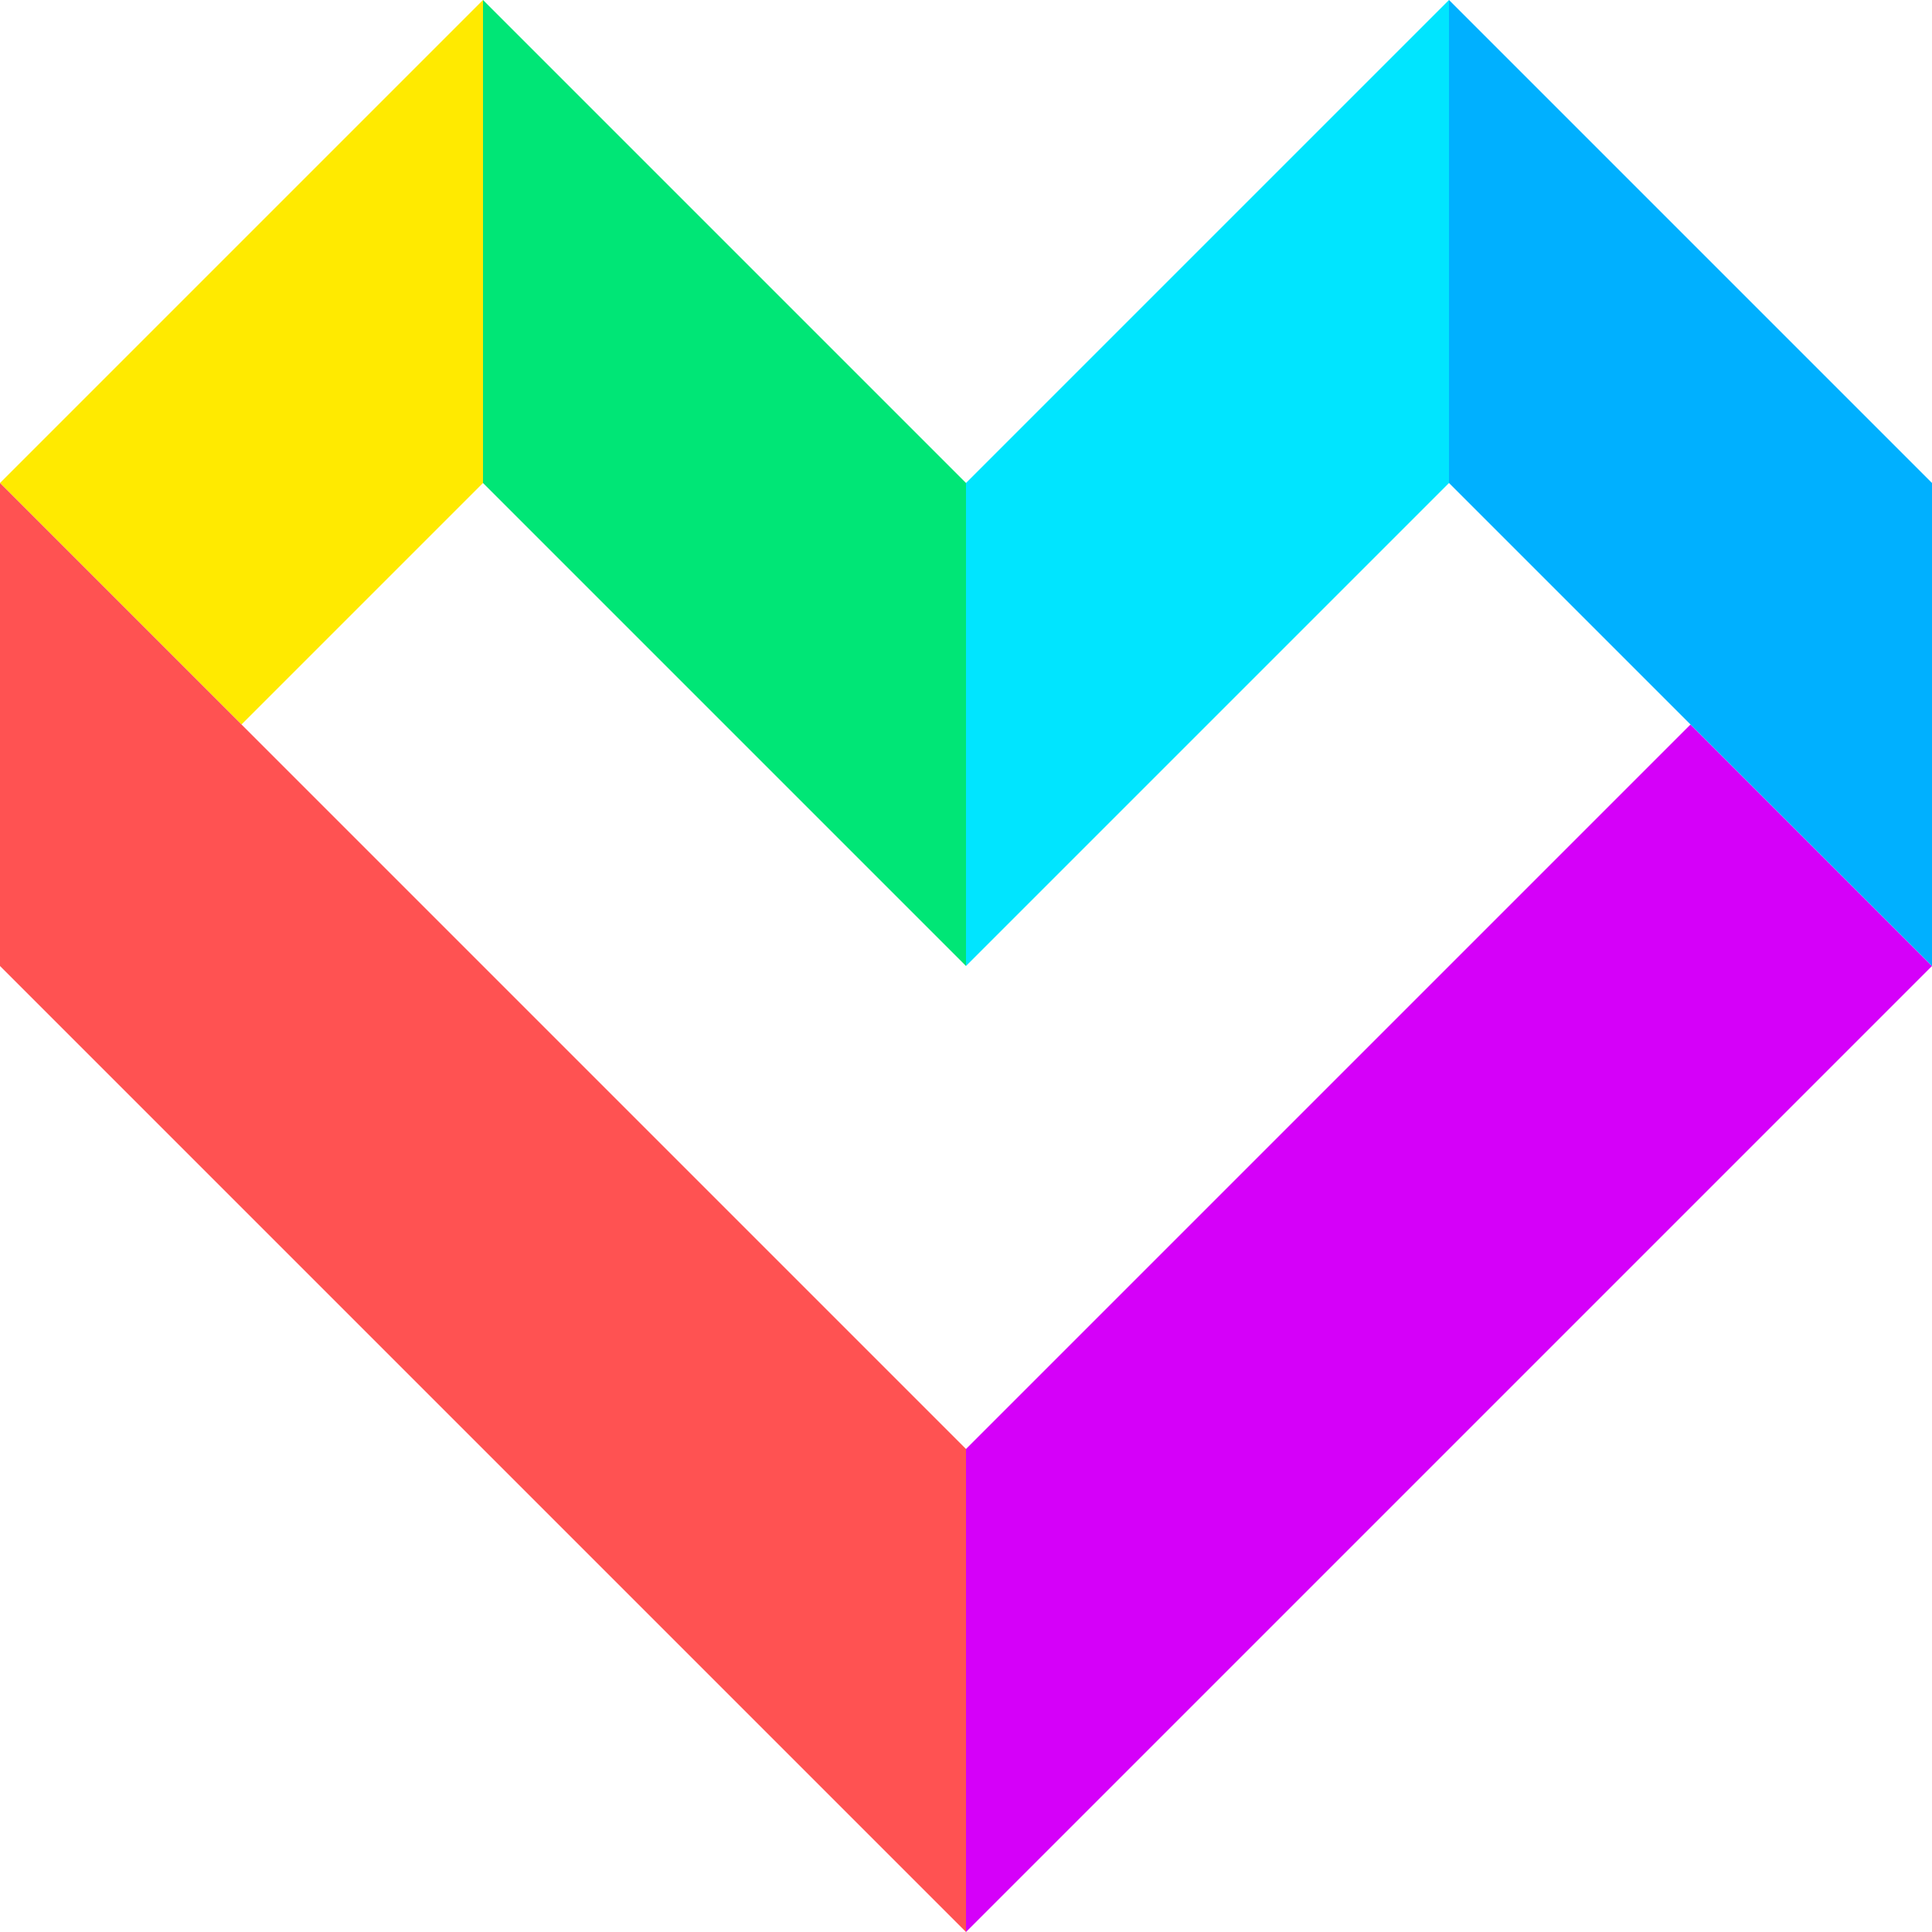 <?xml version="1.0" encoding="UTF-8"?>
<svg width="240px" height="240px" viewBox="0 0 240 240" version="1.1" xmlns="http://www.w3.org/2000/svg" xmlns:xlink="http://www.w3.org/1999/xlink">
    <!-- Generator: Sketch 43.2 (39069) - http://www.bohemiancoding.com/sketch -->
    <title>color</title>
    <desc>Created with Sketch.</desc>
    <defs></defs>
    <g id="Page-1" stroke="none" stroke-width="1" fill="none" fill-rule="evenodd">
        <g id="Artboard-2" transform="translate(-82, -82)">
            <g id="color" transform="translate(82, 82)">
                <polygon id="Rectangle-Copy-11" fill="#00E676" points="60 0 120 60 120 120 60 60"></polygon>
                <polygon id="Rectangle-Copy-7" fill="#FFEA00" transform="translate(30, 45) scale(-1, 1) translate(-30, -45) " points="0 0 60 60 30 90 0 60"></polygon>
                <polygon id="Rectangle-Copy-10" fill="#00E5FF" transform="translate(150, 60) scale(-1, 1) translate(-150, -60) " points="120 0 180 60 180 120 120 60"></polygon>
                <polygon id="Rectangle-Copy-9" fill="#D500F9" transform="translate(180, 165) scale(-1, 1) translate(-180, -165) " points="150 90 240 180 240 240 120 120"></polygon>
                <polygon id="Rectangle-Copy-8" fill="#FF5252" points="0 60 120 180 120 240 0 120"></polygon>
                <polygon id="Rectangle-Copy-6" fill="#00B0FF" points="180 0 240 60 240 120 180 60"></polygon>
            </g>
        </g>
    </g>
</svg>